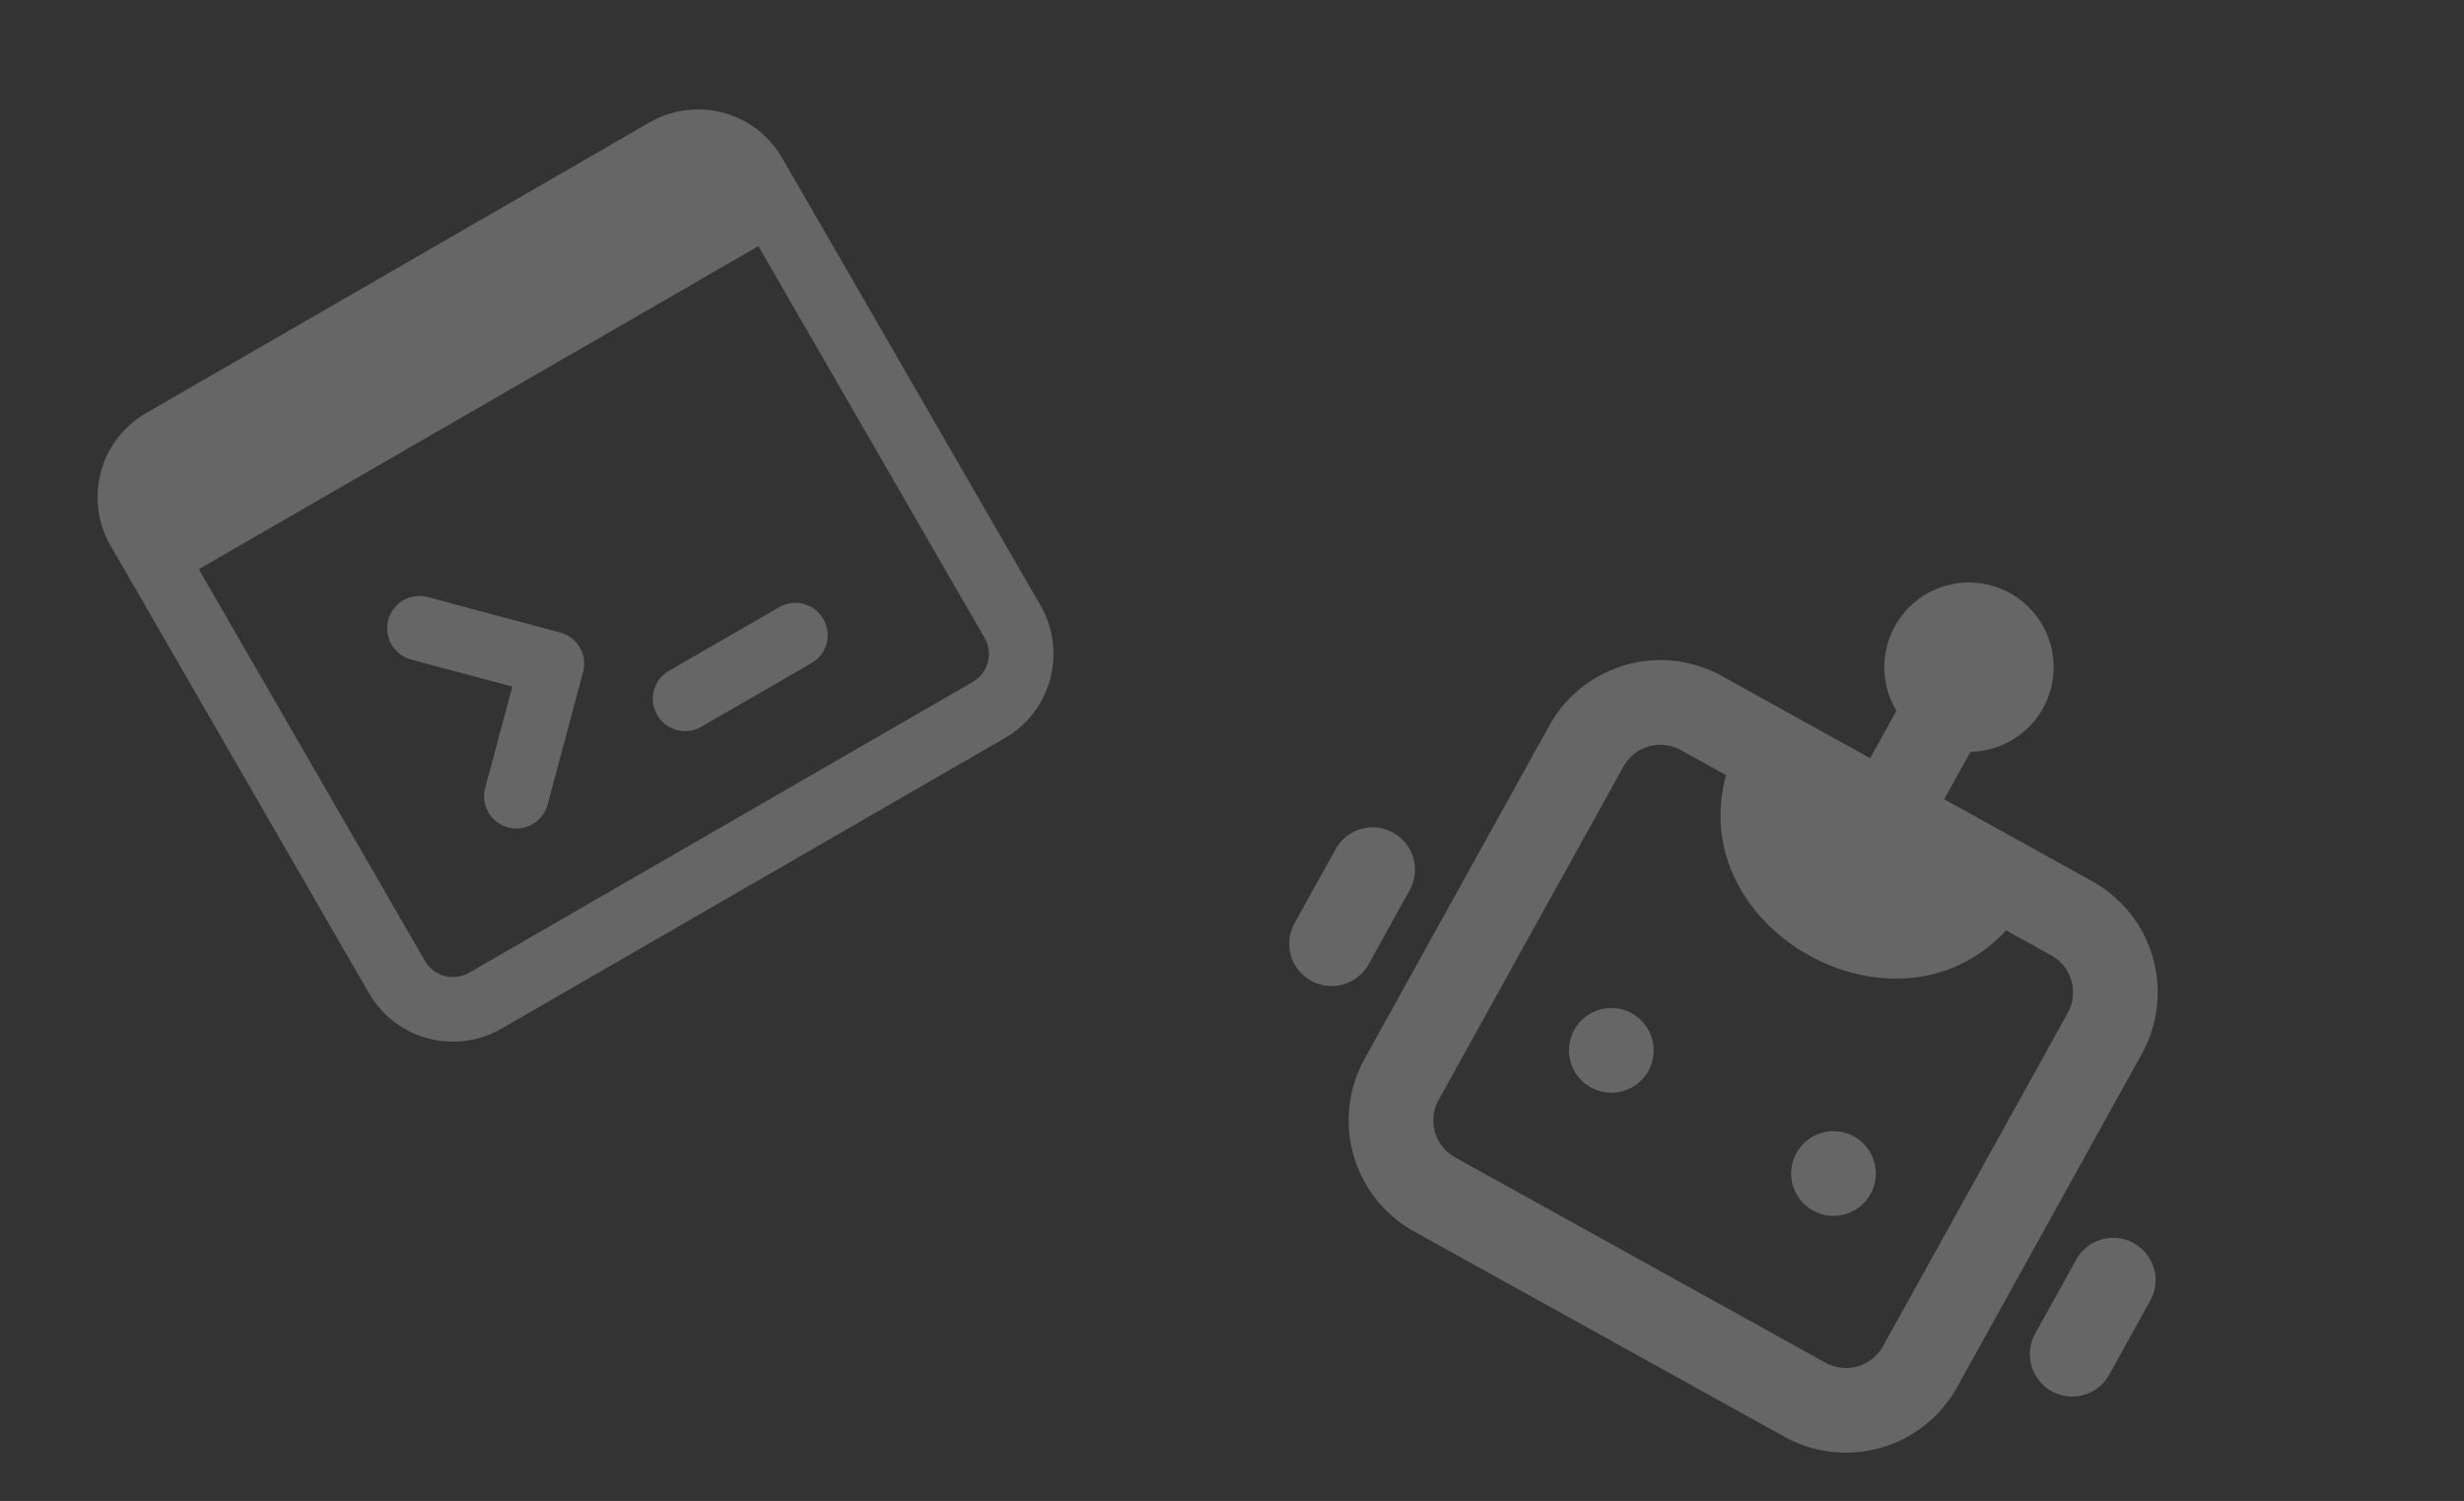 <svg xmlns="http://www.w3.org/2000/svg" xmlns:xlink="http://www.w3.org/1999/xlink" width="81.875" height="49.875" viewBox="0 0 81.875 49.875"><rect x="0" y="0" width="81.875" height="49.875" fill="#333333" stroke="none"/><defs><style>.a,.c{fill:#fff;}.a{stroke:#707070;}.b,.d{opacity:0.25;}.b{clip-path:url(#a);}.d{clip-path:url(#b);}</style><clipPath id="a"><rect class="a" width="28" height="28" transform="translate(-2091.307 1543.693)"/></clipPath><clipPath id="b"><rect class="a" width="32" height="32" transform="translate(3749.778 8363.278)"/></clipPath></defs><g transform="translate(-993.876 -164.875)"><g class="b" transform="translate(2033.155 -2203.655) rotate(-30)"><g transform="translate(-2090.191 1545.883)"><path class="c" d="M22.546.667H3.221A3.225,3.225,0,0,0,0,3.887V21.065a3.225,3.225,0,0,0,3.221,3.221H22.546a3.225,3.225,0,0,0,3.221-3.221V3.887A3.225,3.225,0,0,0,22.546.667Zm0,21.472H3.221a1.075,1.075,0,0,1-1.074-1.074V6.035H23.619v15.03A1.075,1.075,0,0,1,22.546,22.139Z" transform="translate(0 -0.667)"/><path class="c" d="M5.074,15.256a1.074,1.074,0,0,1-.759-1.833l2.462-2.462L4.315,8.5A1.073,1.073,0,0,1,5.833,6.981L9.054,10.2a1.072,1.072,0,0,1,0,1.518L5.833,14.941a1.071,1.071,0,0,1-.759.315Z" transform="translate(2.442 2.996)"/><path class="c" d="M13.368,12.814H9.074a1.074,1.074,0,0,1,0-2.147h4.294a1.074,1.074,0,0,1,0,2.147Z" transform="translate(4.883 5.437)"/></g></g><g class="d" transform="matrix(0.875, 0.485, -0.485, 0.875, 1822.731, -8961.367)"><path class="c" d="M12.068,19.917a1.406,1.406,0,1,0,1.406,1.406A1.406,1.406,0,0,0,12.068,19.917ZM2.224,18.511A1.406,1.406,0,0,0,.818,19.917v2.812a1.406,1.406,0,0,0,2.812,0V19.917A1.406,1.406,0,0,0,2.224,18.511Zm28.124,0a1.406,1.406,0,0,0-1.406,1.406v2.812a1.406,1.406,0,0,0,2.812,0V19.917A1.406,1.406,0,0,0,30.348,18.511ZM23.317,8.667H17.693v-1.8a2.812,2.812,0,1,0-2.812,0v1.8H9.255a4.219,4.219,0,0,0-4.219,4.219V25.542A4.219,4.219,0,0,0,9.255,29.76H23.317a4.219,4.219,0,0,0,4.219-4.219V12.886A4.219,4.219,0,0,0,23.317,8.667ZM18.705,11.48h0Zm6.019,14.062a1.406,1.406,0,0,1-1.406,1.406H9.255a1.406,1.406,0,0,1-1.406-1.406V12.886A1.406,1.406,0,0,1,9.255,11.48h1.716c1.255,5.2,9.375,5.2,10.631,0h1.716a1.406,1.406,0,0,1,1.406,1.406Zm-4.219-5.625a1.406,1.406,0,1,0,1.406,1.406A1.406,1.406,0,0,0,20.505,19.917Z" transform="translate(3749.492 8363.579)"/></g></g></svg>